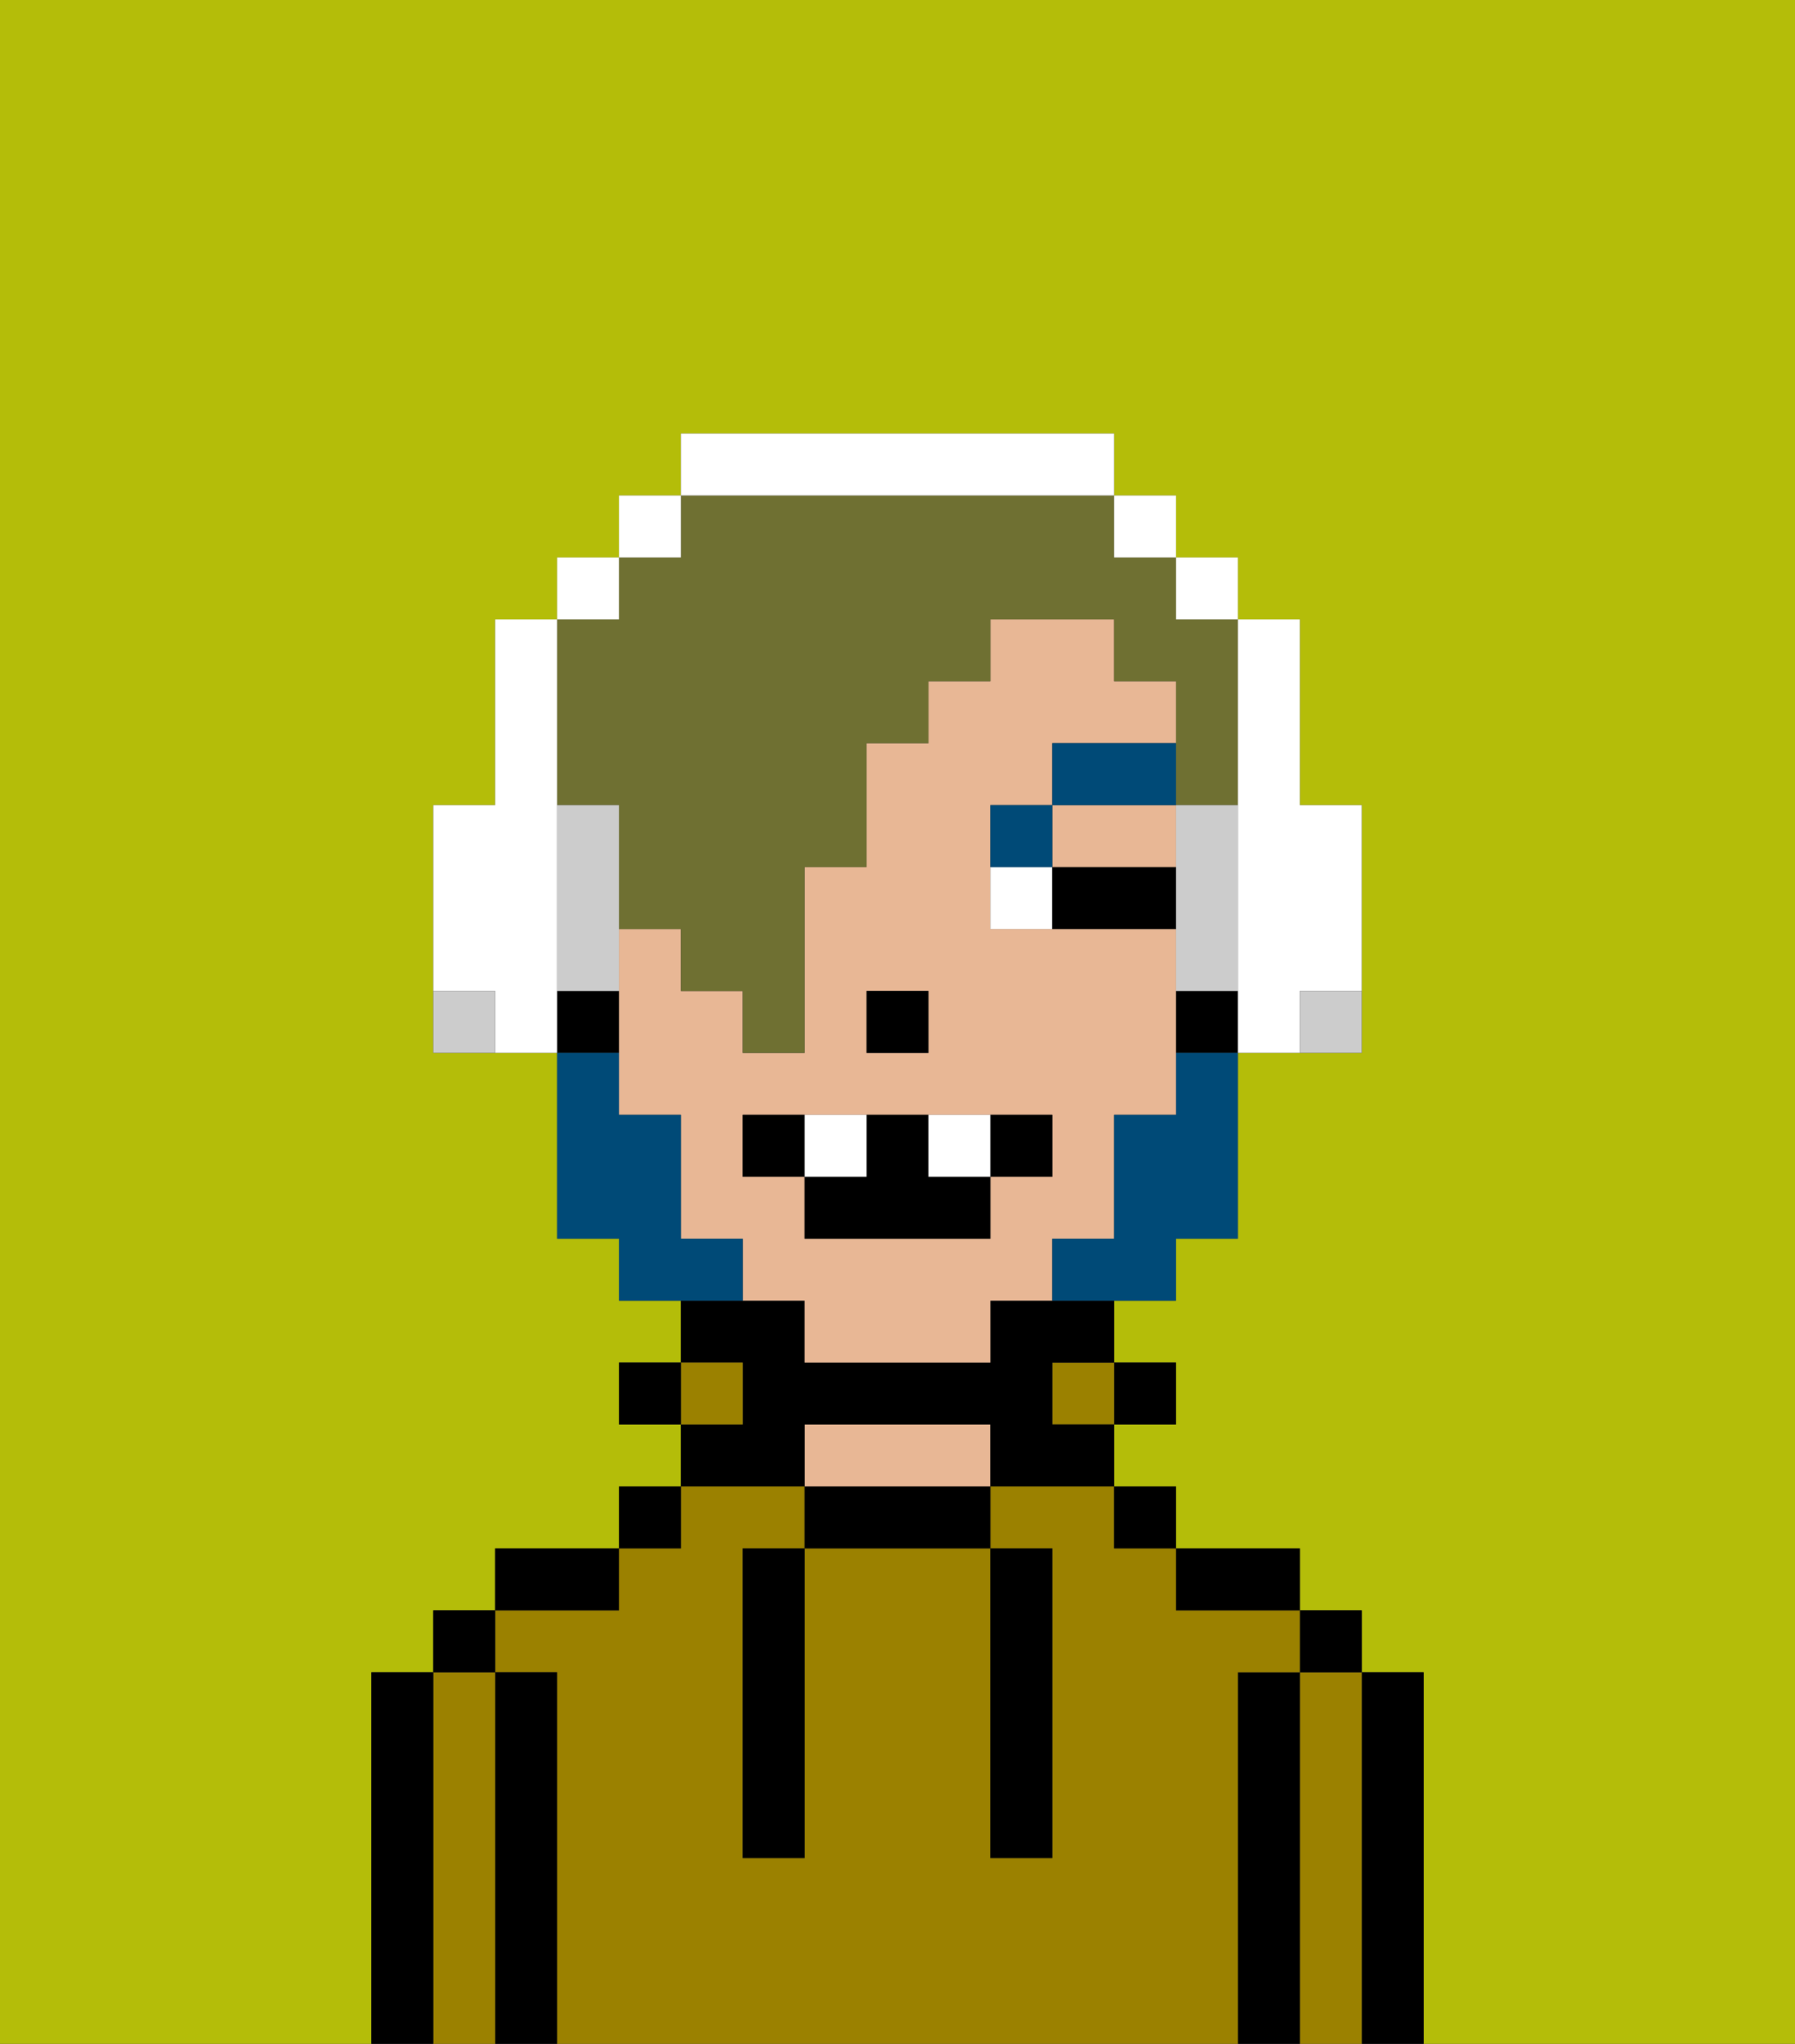 <svg xmlns="http://www.w3.org/2000/svg" viewBox="0 0 29 33"><rect x="0" y="0" width="29" height="33" fill="#333333" stroke="none"/><defs><style>polygon,rect,path{shape-rendering:crispedges;}.pa282-1{fill:#b4bd09;}.pa282-2{fill:#000000;}.pa282-3{fill:#9b8100;}.pa282-4{fill:#e8b795;}.pa282-5{fill:#ffffff;}.pa282-6{fill:#004a77;}.pa282-7{fill:#004a77;}.pa282-8{fill:#6f7032;}.pa282-9{fill:#ccc;}</style></defs><path class="pa282-1" d="M0,33H6V27H7V26H8V25h2V24h1V23H10V22h1V21H10V20H9V17H7V13H8V10H9V9h1V8h1V7h7V8h1V9h1v1h1v3h1v4H20v3H19v1H18v1h1v1H18v1h1v1h2v1h1v1h1v6h6V0H0Z"/><path class="pa282-2" d="M23,27H22v6h1V27Z"/><path class="pa282-3" d="M22,27H21v6h1V27Z"/><rect class="pa282-2" x="21" y="26" width="1" height="1"/><path class="pa282-2" d="M21,27H20v6h1V27Z"/><path class="pa282-3" d="M20,27h1V26H19V25H18V24H16v1h1v5H16V25H13v5H12V25h1V24H11v1H10v1H8v1H9v6H20V27Z"/><path class="pa282-2" d="M20,26h1V25H19v1Z"/><rect class="pa282-2" x="18" y="24" width="1" height="1"/><rect class="pa282-2" x="18" y="22" width="1" height="1"/><rect class="pa282-3" x="17" y="22" width="1" height="1"/><path class="pa282-2" d="M13,24v1h3V24H13Z"/><path class="pa282-4" d="M15,23H13v1h3V23Z"/><path class="pa282-2" d="M13,23h3v1h2V23H17V22h1V21H16v1H13V21H11v1h1v1H11v1h2Z"/><rect class="pa282-3" x="11" y="22" width="1" height="1"/><rect class="pa282-2" x="10" y="24" width="1" height="1"/><rect class="pa282-2" x="10" y="22" width="1" height="1"/><path class="pa282-2" d="M10,25H8v1h2Z"/><path class="pa282-2" d="M9,27H8v6H9V27Z"/><path class="pa282-3" d="M8,27H7v6H8V27Z"/><rect class="pa282-2" x="7" y="26" width="1" height="1"/><path class="pa282-2" d="M7,27H6v6H7V27Z"/><path class="pa282-2" d="M12,26v4h1V25H12Z"/><path class="pa282-2" d="M16,30h1V25H16v5Z"/><path class="pa282-4" d="M17,14h2V13H17Z"/><path class="pa282-4" d="M18,20V18h1V15H16V13h1V12h2V11H18V10H16v1H15v1H14v2H13v3H12V16H11V15H10v3h1v2h1v1h1v1h3V21h1V20Zm-4-4h1v1H14Zm2,3v1H13V19H12V18h5v1Z"/><path class="pa282-2" d="M19,16v1h1V16Z"/><path class="pa282-2" d="M10,16H9v1h1Z"/><rect class="pa282-2" x="14" y="16" width="1" height="1"/><path class="pa282-5" d="M16,14v1h1V14Z"/><path class="pa282-2" d="M18,14H17v1h2V14Z"/><path class="pa282-6" d="M17,13H16v1h1Z"/><rect class="pa282-6" x="17" y="12" width="2" height="1"/><path class="pa282-7" d="M19,18H18v2H17v1h2V20h1V17H19Z"/><path class="pa282-7" d="M12,20H11V18H10V17H9v3h1v1h2Z"/><path class="pa282-2" d="M12,18v1h1V18Z"/><path class="pa282-2" d="M17,18H16v1h1Z"/><path class="pa282-2" d="M15,18H14v1H13v1h3V19H15Z"/><path class="pa282-5" d="M14,18H13v1h1Z"/><path class="pa282-5" d="M15,18v1h1V18Z"/><path class="pa282-8" d="M9,13h1v2h1v1h1v1h1V14h1V12h1V11h1V10h2v1h1v2h1V10H19V9H18V8H11V9H10v1H9v3Z"/><path class="pa282-5" d="M9,15V10H8v3H7v3H8v1H9V15Z"/><rect class="pa282-5" x="9" y="9" width="1" height="1"/><rect class="pa282-5" x="10" y="8" width="1" height="1"/><rect class="pa282-5" x="11" y="7" width="7" height="1"/><rect class="pa282-5" x="18" y="8" width="1" height="1"/><rect class="pa282-5" x="19" y="9" width="1" height="1"/><path class="pa282-9" d="M10,14V13H9v3h1V14Z"/><path class="pa282-5" d="M20,13v4h1V16h1V13H21V10H20v3Z"/><path class="pa282-9" d="M19,15v1h1V13H19v2Z"/><path class="pa282-9" d="M7,16v1H8V16Z"/><path class="pa282-9" d="M21,17h1V16H21Z"/></svg>